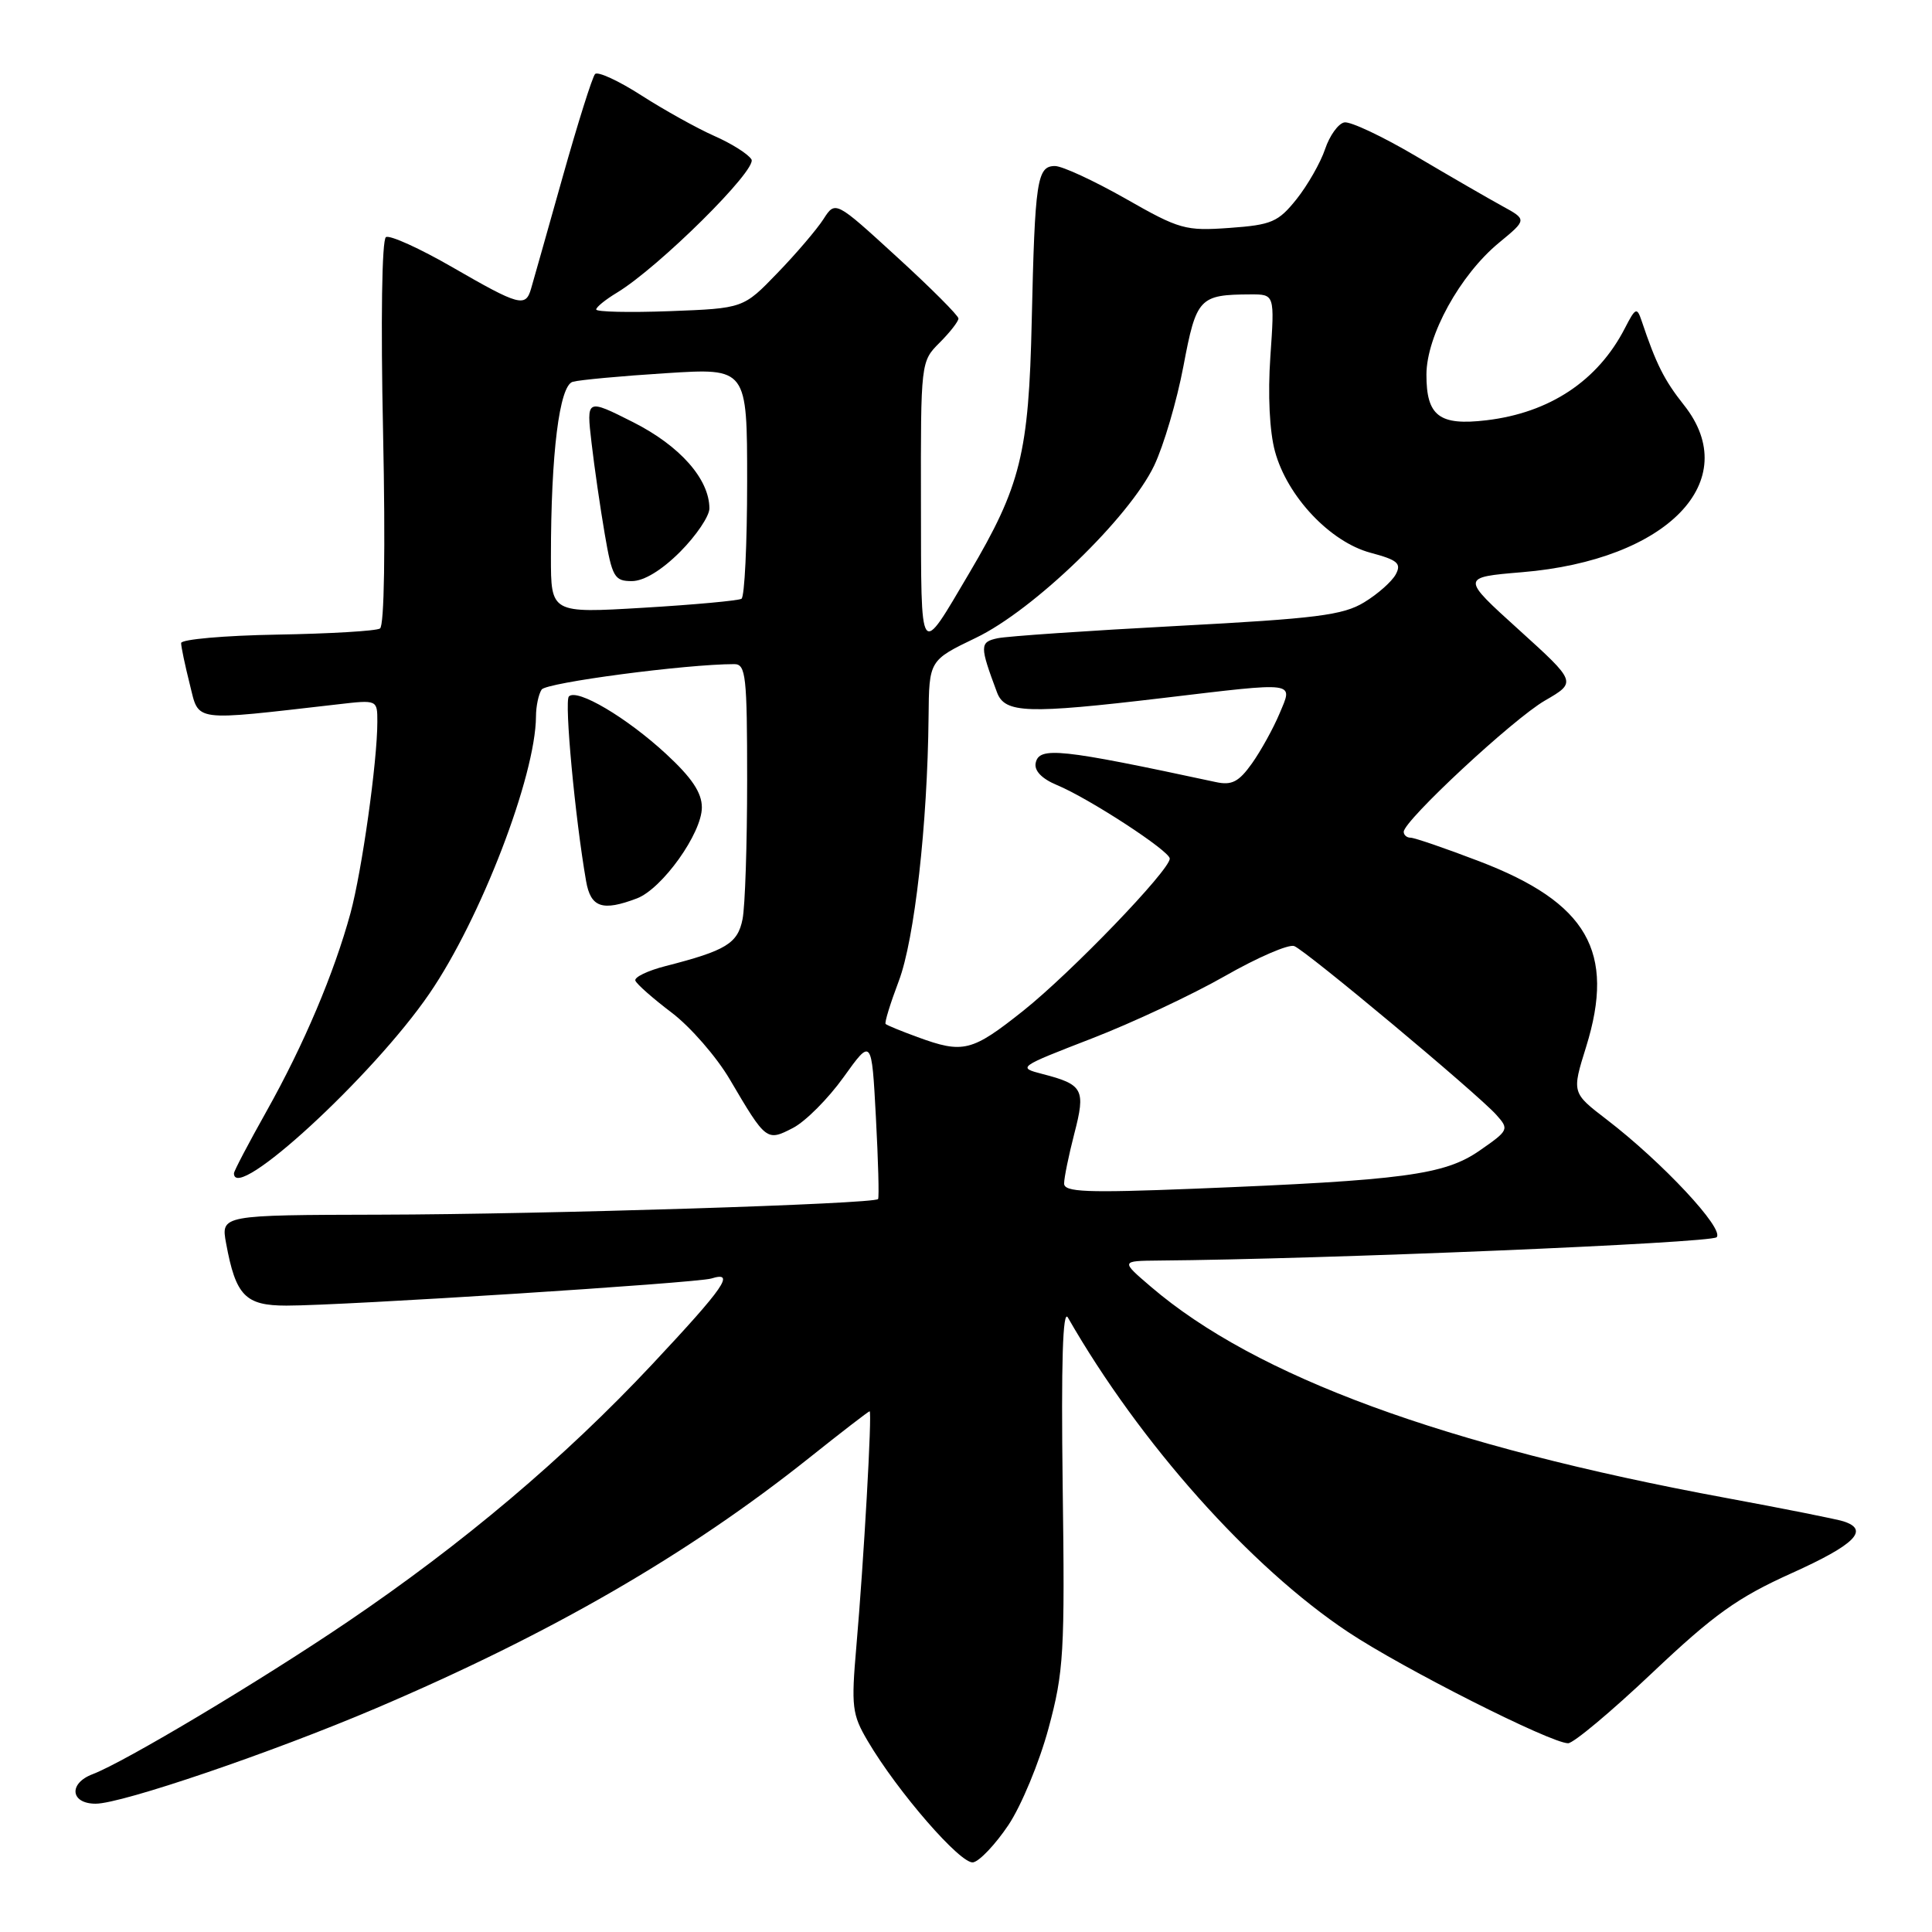 <?xml version="1.0" encoding="UTF-8" standalone="no"?>
<!DOCTYPE svg PUBLIC "-//W3C//DTD SVG 1.1//EN" "http://www.w3.org/Graphics/SVG/1.1/DTD/svg11.dtd" >
<svg xmlns="http://www.w3.org/2000/svg" xmlns:xlink="http://www.w3.org/1999/xlink" version="1.1" viewBox="0 0 256 256">
 <g >
 <path fill="currentColor"
d=" M 133.62 241.83 C 135.33 239.27 137.72 233.51 138.93 229.03 C 140.96 221.51 141.11 219.04 140.81 196.86 C 140.60 180.50 140.82 173.40 141.50 174.58 C 151.02 191.20 165.68 207.65 178.64 216.26 C 185.89 221.08 205.44 230.96 207.78 230.99 C 208.49 230.99 213.50 226.80 218.92 221.67 C 227.12 213.91 230.23 211.69 237.39 208.46 C 245.81 204.67 247.78 202.70 244.25 201.58 C 243.29 201.28 236.31 199.89 228.74 198.49 C 191.43 191.60 166.42 182.42 152.50 170.50 C 148.50 167.08 148.50 167.08 153.50 167.03 C 175.27 166.86 226.69 164.71 227.46 163.94 C 228.54 162.86 220.28 154.01 212.89 148.34 C 208.27 144.80 208.27 144.80 210.17 138.71 C 214.09 126.10 210.34 119.60 196.00 114.12 C 191.51 112.40 187.42 111.00 186.91 111.00 C 186.41 111.00 186.00 110.65 186.00 110.22 C 186.00 108.75 200.51 95.25 204.71 92.83 C 208.92 90.39 208.92 90.39 201.25 83.44 C 193.58 76.50 193.58 76.50 201.68 75.82 C 220.95 74.22 231.12 63.72 223.13 53.67 C 220.52 50.38 219.44 48.23 217.52 42.50 C 216.90 40.67 216.71 40.76 215.30 43.50 C 211.72 50.46 205.33 54.70 196.95 55.69 C 190.71 56.43 189.00 55.12 189.01 49.63 C 189.02 44.48 193.46 36.42 198.63 32.16 C 202.34 29.10 202.34 29.10 199.05 27.30 C 197.24 26.31 192.12 23.35 187.67 20.72 C 183.22 18.09 178.92 16.06 178.13 16.22 C 177.33 16.37 176.18 17.97 175.58 19.76 C 174.98 21.55 173.27 24.54 171.80 26.39 C 169.37 29.42 168.51 29.80 162.92 30.20 C 157.07 30.62 156.29 30.40 149.14 26.32 C 144.96 23.95 140.76 22.00 139.79 22.00 C 137.41 22.00 137.13 23.90 136.71 42.50 C 136.32 60.09 135.25 64.39 128.43 75.94 C 121.75 87.24 122.07 87.69 122.03 66.70 C 122.00 47.97 122.01 47.90 124.50 45.41 C 125.88 44.03 127.00 42.59 127.00 42.20 C 127.00 41.82 123.33 38.14 118.84 34.04 C 110.69 26.58 110.69 26.58 109.11 29.04 C 108.24 30.39 105.50 33.61 103.01 36.18 C 98.50 40.86 98.50 40.86 88.75 41.23 C 83.39 41.43 79.00 41.33 79.00 41.01 C 79.00 40.69 80.24 39.69 81.75 38.78 C 87.26 35.45 100.39 22.45 99.57 21.12 C 99.14 20.41 96.92 19.01 94.64 18.01 C 92.36 17.00 88.03 14.59 85.00 12.65 C 81.97 10.70 79.21 9.43 78.85 9.81 C 78.49 10.19 76.55 16.35 74.54 23.50 C 72.53 30.65 70.65 37.29 70.37 38.25 C 69.65 40.75 68.82 40.53 59.98 35.43 C 55.62 32.91 51.64 31.11 51.14 31.42 C 50.60 31.75 50.44 42.50 50.76 57.34 C 51.08 72.76 50.92 82.93 50.35 83.28 C 49.83 83.61 43.69 83.97 36.70 84.09 C 29.72 84.21 24.00 84.72 24.00 85.21 C 24.00 85.71 24.52 88.17 25.15 90.68 C 26.42 95.72 25.23 95.56 44.75 93.33 C 50.00 92.72 50.00 92.72 50.00 95.64 C 50.00 100.90 47.96 115.39 46.44 121.00 C 44.26 128.98 40.27 138.41 35.33 147.22 C 32.95 151.46 31.00 155.17 31.00 155.47 C 31.00 159.51 49.41 142.60 56.89 131.67 C 63.69 121.76 70.97 102.83 71.02 94.94 C 71.02 93.60 71.36 91.99 71.77 91.37 C 72.37 90.45 90.91 88.00 97.30 88.00 C 98.83 88.00 99.00 89.58 99.00 103.37 C 99.00 111.83 98.73 120.12 98.39 121.80 C 97.75 125.02 96.20 125.96 88.19 128.01 C 85.81 128.62 84.01 129.49 84.19 129.94 C 84.36 130.40 86.53 132.31 89.00 134.18 C 91.47 136.05 94.95 140.04 96.71 143.04 C 101.51 151.20 101.59 151.26 105.07 149.46 C 106.72 148.61 109.74 145.58 111.78 142.73 C 115.50 137.54 115.50 137.54 116.06 148.02 C 116.37 153.79 116.50 158.67 116.35 158.88 C 115.88 159.53 72.35 160.90 50.38 160.95 C 29.27 161.00 29.27 161.00 29.96 164.75 C 31.24 171.70 32.50 173.00 37.96 173.00 C 45.51 173.00 92.28 170.01 94.25 169.41 C 97.49 168.40 96.04 170.51 86.41 180.79 C 74.77 193.21 61.34 204.55 46.00 214.94 C 34.45 222.76 16.51 233.48 12.27 235.09 C 9.05 236.31 9.33 239.00 12.68 239.00 C 16.14 239.00 36.02 232.23 49.78 226.37 C 73.01 216.47 91.14 205.99 107.23 193.17 C 111.49 189.77 115.09 187.00 115.23 187.00 C 115.58 187.00 114.45 206.97 113.47 218.18 C 112.78 226.14 112.90 227.17 114.97 230.68 C 118.94 237.43 127.33 247.08 128.95 246.77 C 129.80 246.61 131.90 244.39 133.62 241.83 Z  M 84.40 119.04 C 87.75 117.76 93.00 110.41 93.00 106.99 C 93.00 105.03 91.67 103.05 88.25 99.89 C 83.03 95.07 76.47 91.19 75.38 92.28 C 74.76 92.91 76.20 108.38 77.66 116.75 C 78.27 120.26 79.82 120.78 84.40 119.04 Z  M 141.00 156.82 C 141.00 156.06 141.61 153.09 142.35 150.22 C 143.88 144.35 143.53 143.70 138.13 142.31 C 134.80 141.45 134.89 141.39 144.63 137.62 C 150.06 135.52 158.03 131.78 162.33 129.32 C 166.64 126.86 170.76 125.08 171.49 125.36 C 173.06 125.96 195.74 144.90 198.27 147.72 C 199.99 149.64 199.92 149.78 196.04 152.47 C 191.40 155.68 186.03 156.40 158.25 157.51 C 143.91 158.08 141.00 157.96 141.00 156.82 Z  M 121.58 137.42 C 119.42 136.63 117.51 135.85 117.35 135.68 C 117.18 135.52 117.97 132.96 119.09 130.00 C 121.18 124.50 122.90 109.22 123.04 95.00 C 123.11 87.50 123.11 87.50 129.30 84.52 C 136.95 80.86 149.64 68.59 152.93 61.70 C 154.19 59.06 155.94 53.13 156.81 48.52 C 158.52 39.46 158.91 39.04 165.70 39.01 C 168.90 39.00 168.90 39.00 168.33 47.25 C 167.98 52.28 168.22 57.18 168.94 59.81 C 170.56 65.78 176.24 71.80 181.59 73.24 C 185.19 74.20 185.72 74.65 184.95 76.10 C 184.44 77.05 182.56 78.72 180.76 79.81 C 177.96 81.52 174.44 81.96 156.00 82.94 C 144.18 83.57 133.46 84.30 132.19 84.57 C 129.80 85.08 129.80 85.57 132.11 91.75 C 133.15 94.52 136.10 94.62 154.00 92.50 C 172.10 90.35 171.34 90.25 169.54 94.56 C 168.72 96.51 167.08 99.48 165.89 101.16 C 164.15 103.60 163.22 104.09 161.11 103.63 C 140.43 99.19 137.68 98.90 137.23 101.11 C 137.03 102.13 138.05 103.19 140.04 104.02 C 144.29 105.78 155.00 112.76 155.00 113.77 C 155.00 115.31 141.95 128.86 135.60 133.92 C 128.76 139.36 127.64 139.64 121.58 137.42 Z  M 73.00 73.78 C 73.00 60.07 74.12 51.09 75.89 50.59 C 76.78 50.34 82.34 49.82 88.25 49.45 C 99.00 48.76 99.00 48.76 99.00 63.82 C 99.00 72.10 98.66 79.09 98.25 79.34 C 97.84 79.59 91.99 80.13 85.25 80.53 C 73.00 81.26 73.00 81.26 73.00 73.78 Z  M 90.12 73.12 C 92.25 70.98 94.00 68.39 94.00 67.37 C 93.99 63.48 90.09 59.07 83.89 55.94 C 77.70 52.82 77.70 52.82 78.38 58.66 C 78.75 61.87 79.54 67.31 80.13 70.75 C 81.11 76.47 81.42 77.00 83.72 77.00 C 85.31 77.00 87.67 75.57 90.12 73.12 Z "/>
</g>
</svg>